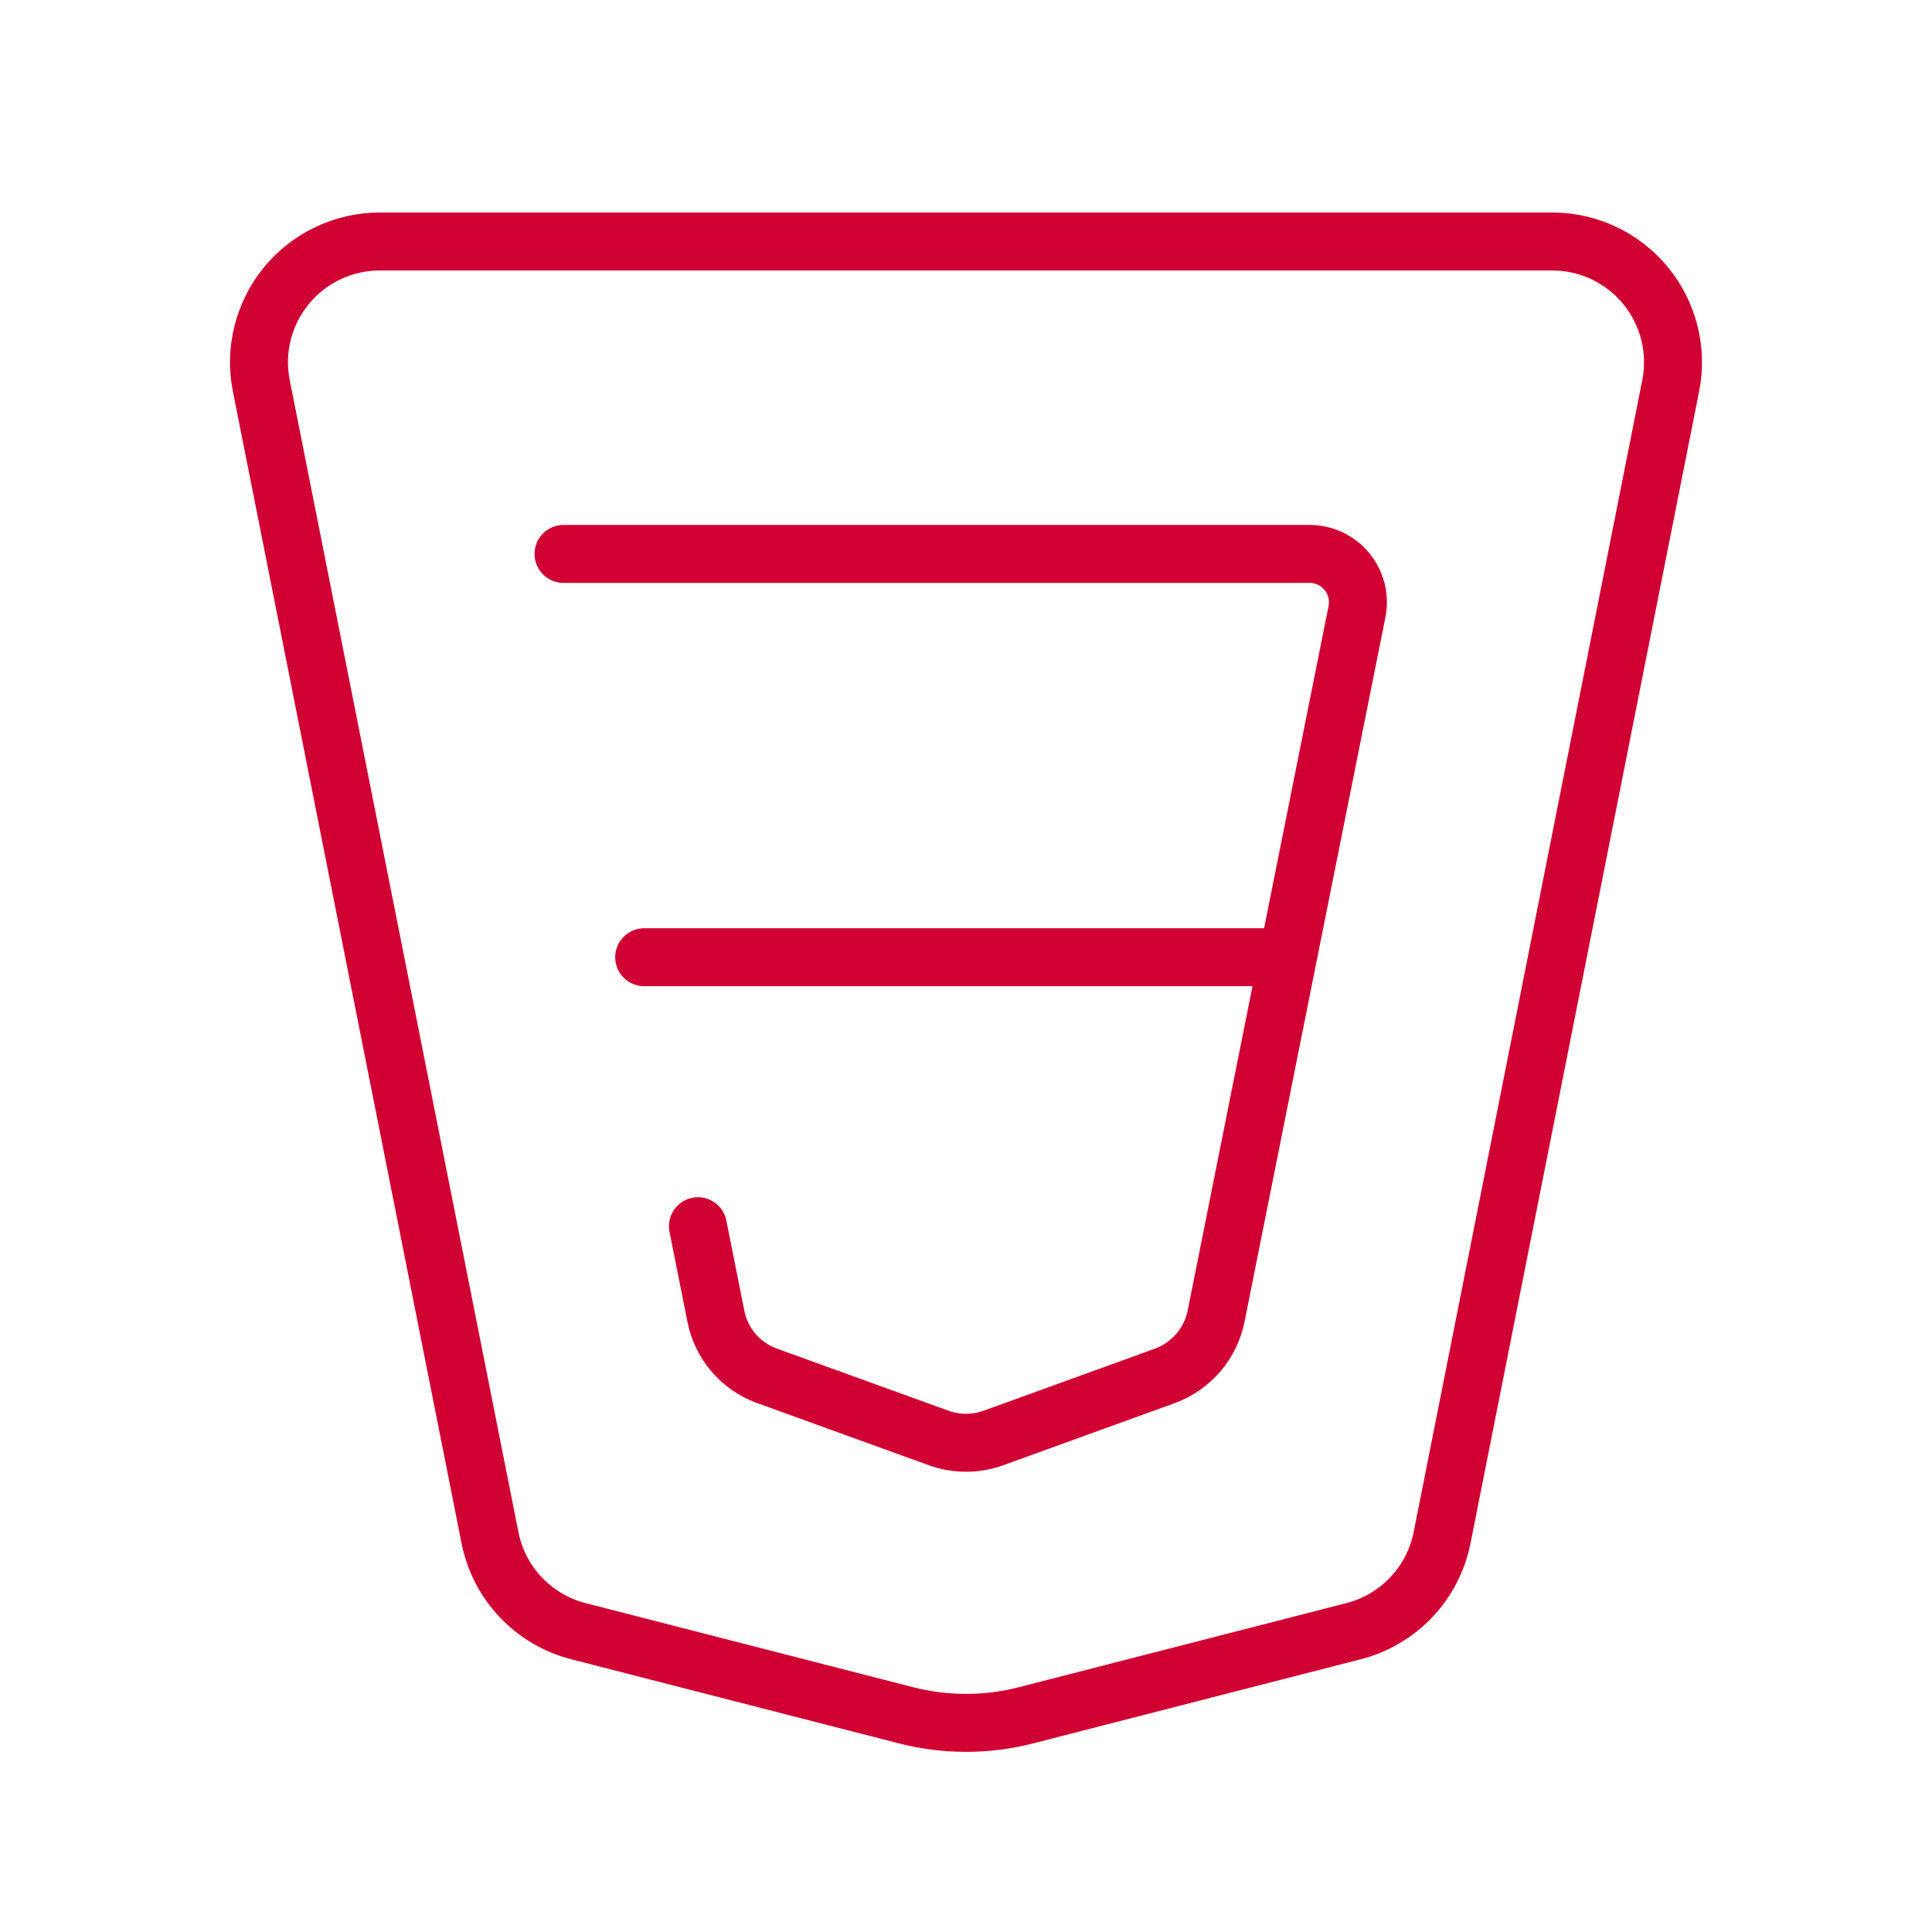 <svg width="100" height="100" viewBox="0 0 100 100" fill="none" xmlns="http://www.w3.org/2000/svg">
<path d="M86.475 19.967L74.642 79.592C74.412 80.748 73.86 81.815 73.05 82.671C72.24 83.527 71.204 84.137 70.062 84.429L53.108 88.783C51.069 89.307 48.931 89.307 46.892 88.783L29.933 84.429C28.794 84.136 27.76 83.526 26.951 82.671C26.143 81.816 25.592 80.75 25.363 79.596L13.525 19.967C13.345 19.061 13.368 18.126 13.593 17.23C13.818 16.334 14.238 15.498 14.825 14.784C15.411 14.07 16.148 13.495 16.983 13.1C17.818 12.705 18.73 12.5 19.654 12.5H80.346C81.27 12.5 82.182 12.705 83.017 13.1C83.852 13.495 84.589 14.07 85.175 14.784C85.761 15.498 86.182 16.334 86.407 17.23C86.632 18.126 86.655 19.061 86.475 19.967Z" stroke="#D10033" stroke-width="3" stroke-linecap="round" stroke-linejoin="round"/>
<path d="M66.658 49.546L62.946 68.121C62.805 68.823 62.486 69.477 62.019 70.02C61.552 70.563 60.953 70.977 60.279 71.221L51.421 74.429C50.504 74.761 49.5 74.761 48.583 74.429L39.642 71.192C38.982 70.942 38.398 70.528 37.944 69.988C37.49 69.448 37.182 68.801 37.05 68.108L36.125 63.467M66.658 49.546L70.237 31.662C70.31 31.299 70.302 30.925 70.212 30.566C70.122 30.206 69.954 29.871 69.719 29.585C69.484 29.299 69.189 29.068 68.854 28.91C68.519 28.752 68.153 28.67 67.783 28.671H29.167M66.658 49.546H33.342" stroke="#D10033" stroke-width="3" stroke-linecap="round" stroke-linejoin="round"/>
</svg>
